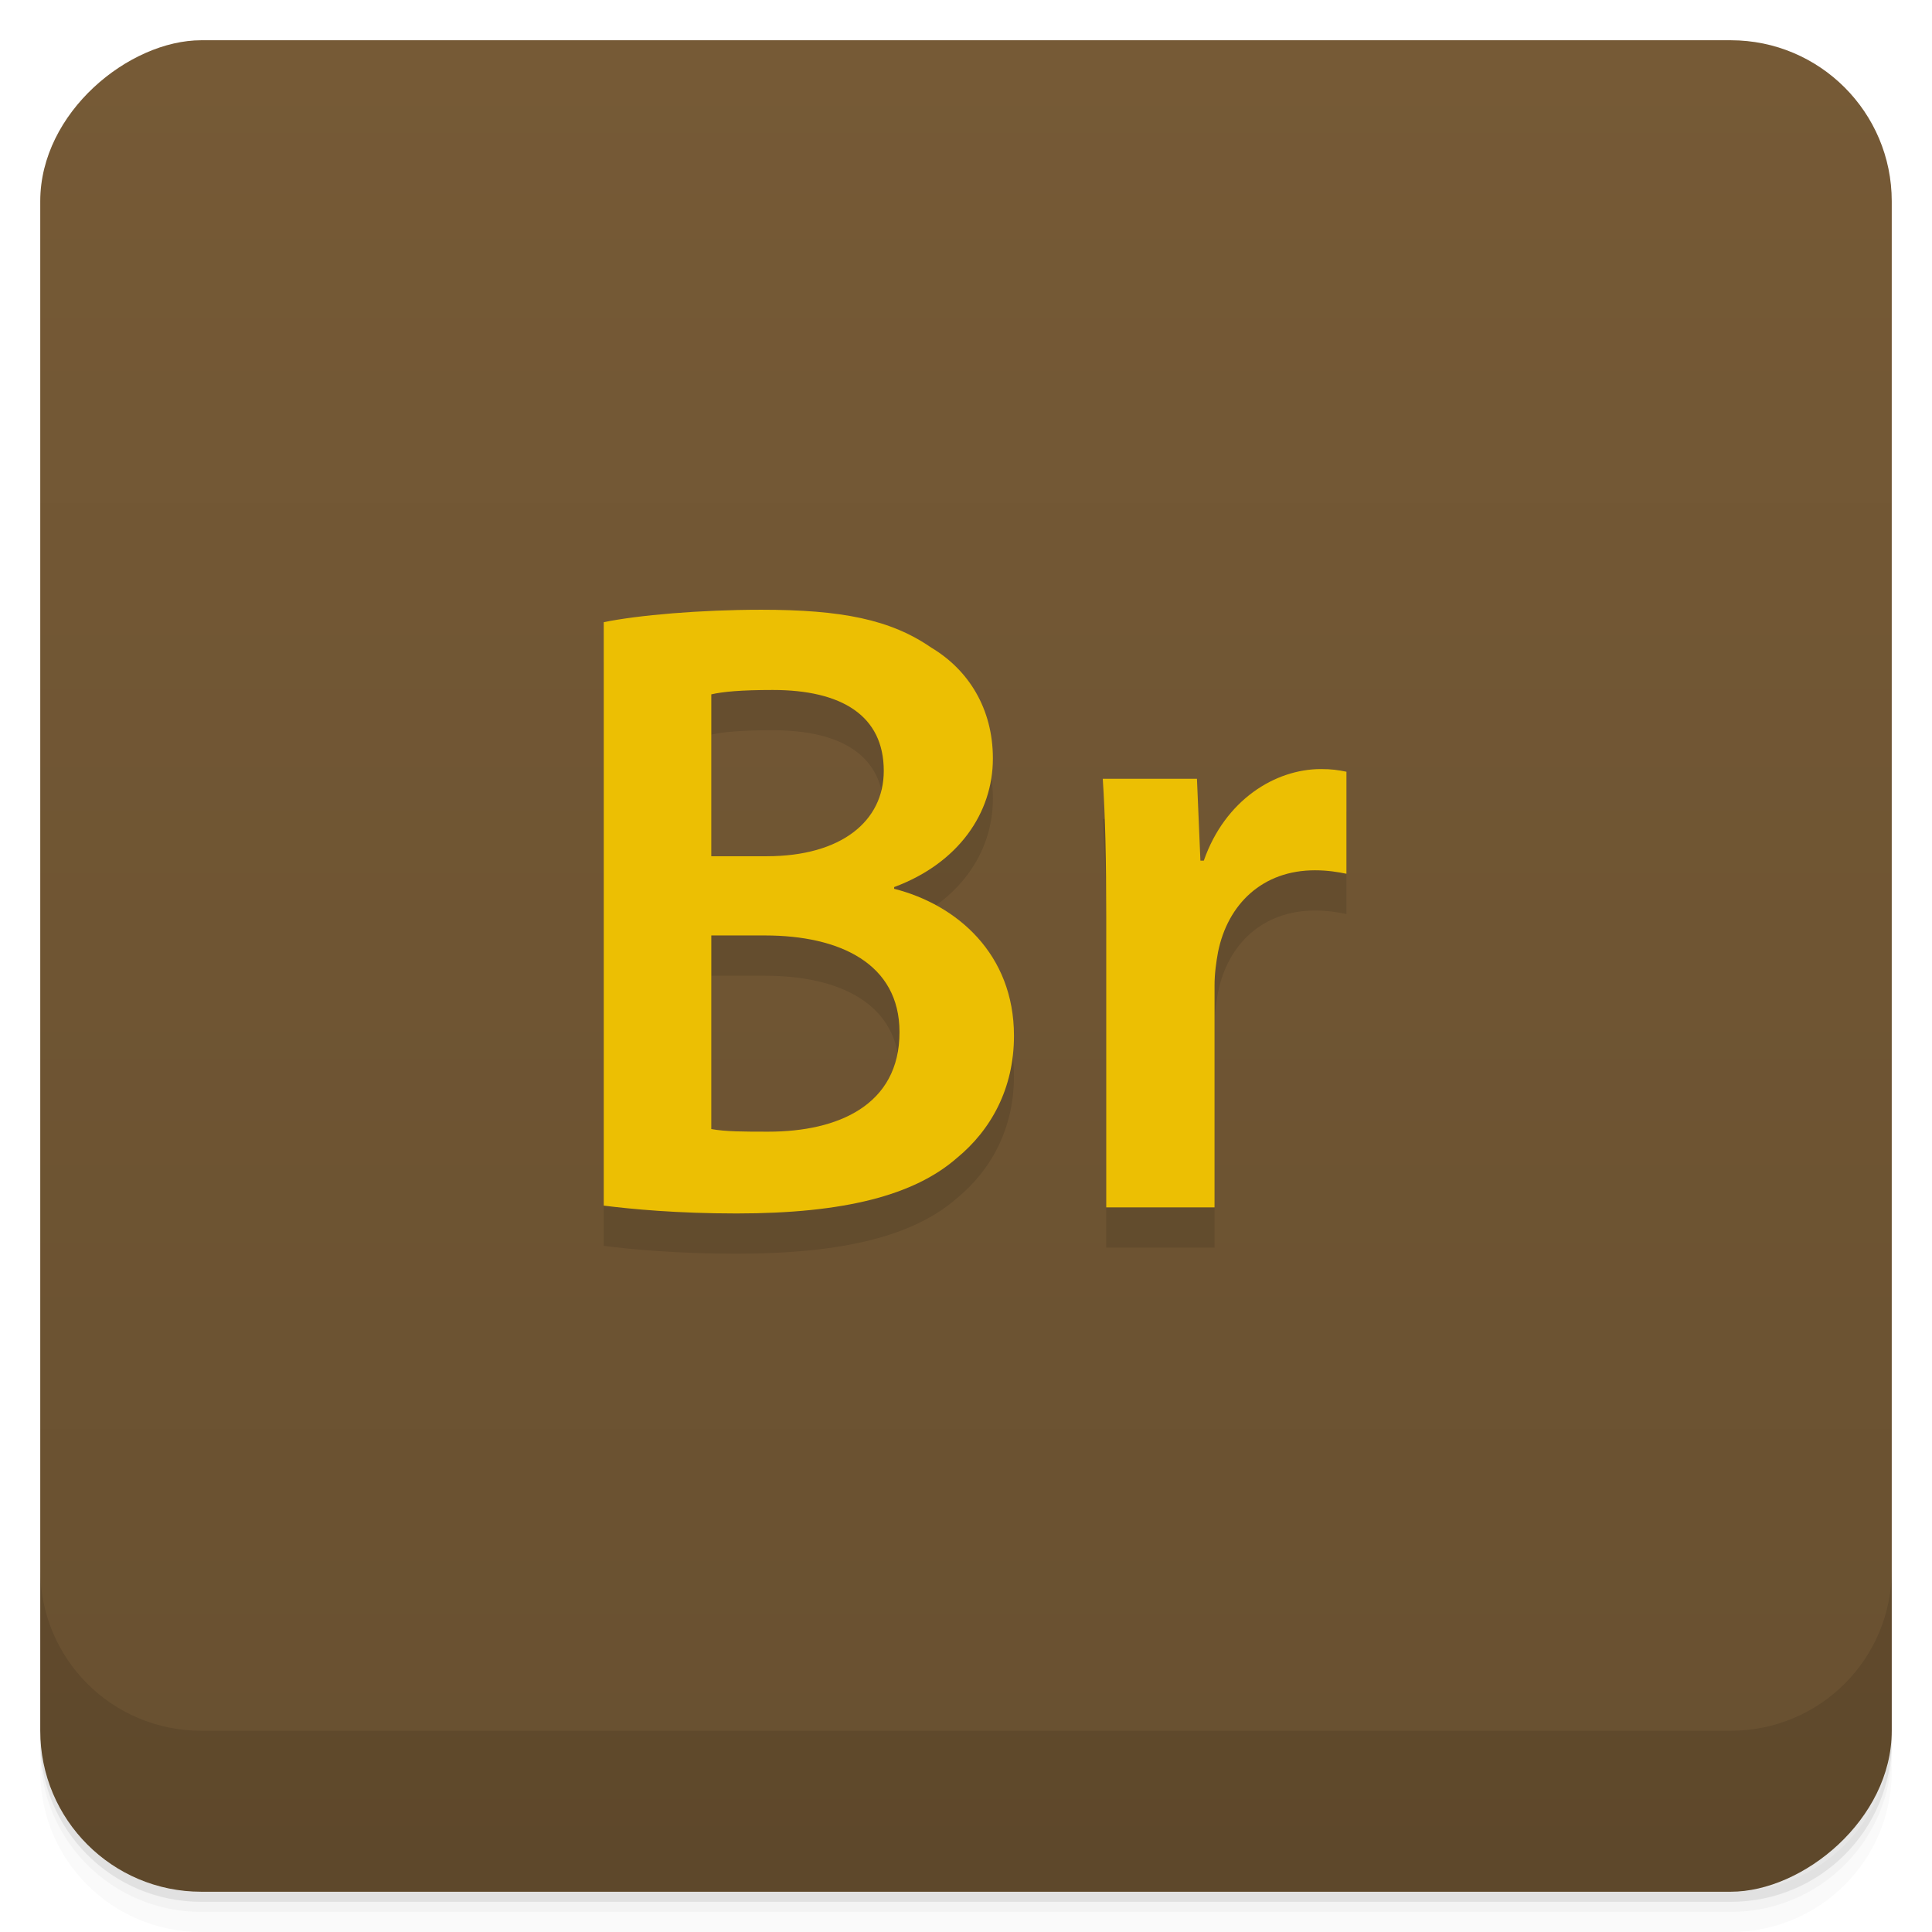 <?xml version="1.0" encoding="UTF-8" standalone="no"?>
<!-- Created with Inkscape (http://www.inkscape.org/) -->
<svg id="svg4340" xmlns:rdf="http://www.w3.org/1999/02/22-rdf-syntax-ns#" xmlns="http://www.w3.org/2000/svg" height="48" viewBox="0 0 48 48" width="48" version="1.1" xmlns:cc="http://creativecommons.org/ns#" xmlns:xlink="http://www.w3.org/1999/xlink" xmlns:dc="http://purl.org/dc/elements/1.1/">
 <defs id="defs4342">
  <linearGradient id="linearGradient4220" gradientUnits="userSpaceOnUse" gradientTransform="translate(-48 .002)" x2="47" x1="1">
   <stop id="stop7" style="stop-color:#685030" offset="0"/>
   <stop id="stop9" style="stop-color:#765a36" offset="1"/>
  </linearGradient>
 </defs>
 <g id="g21">
  <path id="path23" style="opacity:.02" d="m1 43v0.25c0 2.216 1.784 4 4 4h38c2.216 0 4-1.784 4-4v-0.25c0 2.216-1.784 4-4 4h-38c-2.216 0-4-1.784-4-4zm0 0.5v0.5c0 2.216 1.784 4 4 4h38c2.216 0 4-1.784 4-4v-0.5c0 2.216-1.784 4-4 4h-38c-2.216 0-4-1.784-4-4z"/>
  <path id="path25" style="opacity:.05" d="m1 43.25v0.25c0 2.216 1.784 4 4 4h38c2.216 0 4-1.784 4-4v-0.25c0 2.216-1.784 4-4 4h-38c-2.216 0-4-1.784-4-4z"/>
  <path id="path27" style="opacity:.1" d="m1 43v0.25c0 2.216 1.784 4 4 4h38c2.216 0 4-1.784 4-4v-0.25c0 2.216-1.784 4-4 4h-38c-2.216 0-4-1.784-4-4z"/>
 </g>
 <rect id="rect4218" style="fill:url(#linearGradient4220)" rx="4" transform="rotate(-90)" height="46" width="46" y="1" x="-47"/>
 <g id="g57">
  <g id="g59" transform="translate(0,-1004.4)">
   <path id="path61" style="opacity:.1" d="m1 1043.4v4c0 2.216 1.784 4 4 4h38c2.216 0 4-1.784 4-4v-4c0 2.216-1.784 4-4 4h-38c-2.216 0-4-1.784-4-4z"/>
  </g>
 </g>
 <g id="g23" transform="translate(-1,-1)">
  <g id="g25">
   <g id="g27" transform="translate(1,1)">
    <g id="g29" style="opacity:.1"><!-- color: #765a36 -->
     <g id="g31">
      <g id="g33">
       <g id="g35">
        <path id="path37" d="m15 16.457v14.496c0.68 0.086 1.816 0.195 3.301 0.195 2.691 0 4.418-0.457 5.469-1.375 0.852-0.699 1.422-1.73 1.422-3.039 0-2.035-1.422-3.258-2.977-3.652v-0.043c1.598-0.594 2.453-1.84 2.453-3.195 0-1.246-0.613-2.207-1.531-2.754-1.01-0.699-2.23-0.941-4.223-0.941-1.508 0-3.059 0.133-3.914 0.309m2.672 1.793c0.281-0.066 0.742-0.109 1.527-0.109 1.707 0 2.758 0.633 2.758 2.01 0 1.246-1.051 2.121-2.91 2.121h-1.375m0 6.777v-4.809h1.332c1.859 0 3.344 0.699 3.344 2.402 0 1.816-1.531 2.473-3.258 2.473-0.609 0-1.07 0-1.422-0.066"/>
       </g>
      </g>
      <g id="g39">
       <g id="g41">
        <path id="path43" d="m29.91 22.383h-0.086l-0.086-2.035h-2.34c0.063 0.961 0.086 1.992 0.086 3.434v7.215h2.691v-5.512c0-0.305 0.043-0.59 0.086-0.828 0.242-1.203 1.113-2.035 2.406-2.035 0.328 0 0.566 0.043 0.785 0.086v-2.535c-0.219-0.043-0.371-0.066-0.633-0.066-1.137 0-2.383 0.766-2.91 2.273"/>
       </g>
      </g>
     </g>
    </g>
   </g>
  </g>
 </g>
 <g id="g45" transform="translate(0,-1)">
  <g id="g47"><!-- color: #765a36 -->
   <g id="g49">
    <g id="g51">
     <g id="g53">
      <path id="path55" style="fill:#ecbf03" d="m15 16.457v14.496c0.68 0.086 1.816 0.195 3.301 0.195 2.691 0 4.418-0.457 5.469-1.375 0.852-0.699 1.422-1.73 1.422-3.039 0-2.035-1.422-3.258-2.977-3.652v-0.043c1.598-0.594 2.453-1.84 2.453-3.195 0-1.246-0.613-2.207-1.531-2.754-1.01-0.699-2.23-0.941-4.223-0.941-1.508 0-3.059 0.133-3.914 0.309m2.672 1.793c0.281-0.066 0.742-0.109 1.527-0.109 1.707 0 2.758 0.633 2.758 2.01 0 1.246-1.051 2.121-2.91 2.121h-1.375m0 6.777v-4.809h1.332c1.859 0 3.344 0.699 3.344 2.402 0 1.816-1.531 2.473-3.258 2.473-0.609 0-1.07 0-1.422-0.066"/>
     </g>
    </g>
    <g id="g57-3">
     <g id="g59-6">
      <path id="path61-7" style="fill:#ecbf03" d="m29.91 22.383h-0.086l-0.086-2.035h-2.34c0.063 0.961 0.086 1.992 0.086 3.434v7.215h2.691v-5.512c0-0.305 0.043-0.59 0.086-0.828 0.242-1.203 1.113-2.035 2.406-2.035 0.328 0 0.566 0.043 0.785 0.086v-2.535c-0.219-0.043-0.371-0.066-0.633-0.066-1.137 0-2.383 0.766-2.91 2.273"/>
     </g>
    </g>
   </g>
  </g>
 </g>
</svg>
